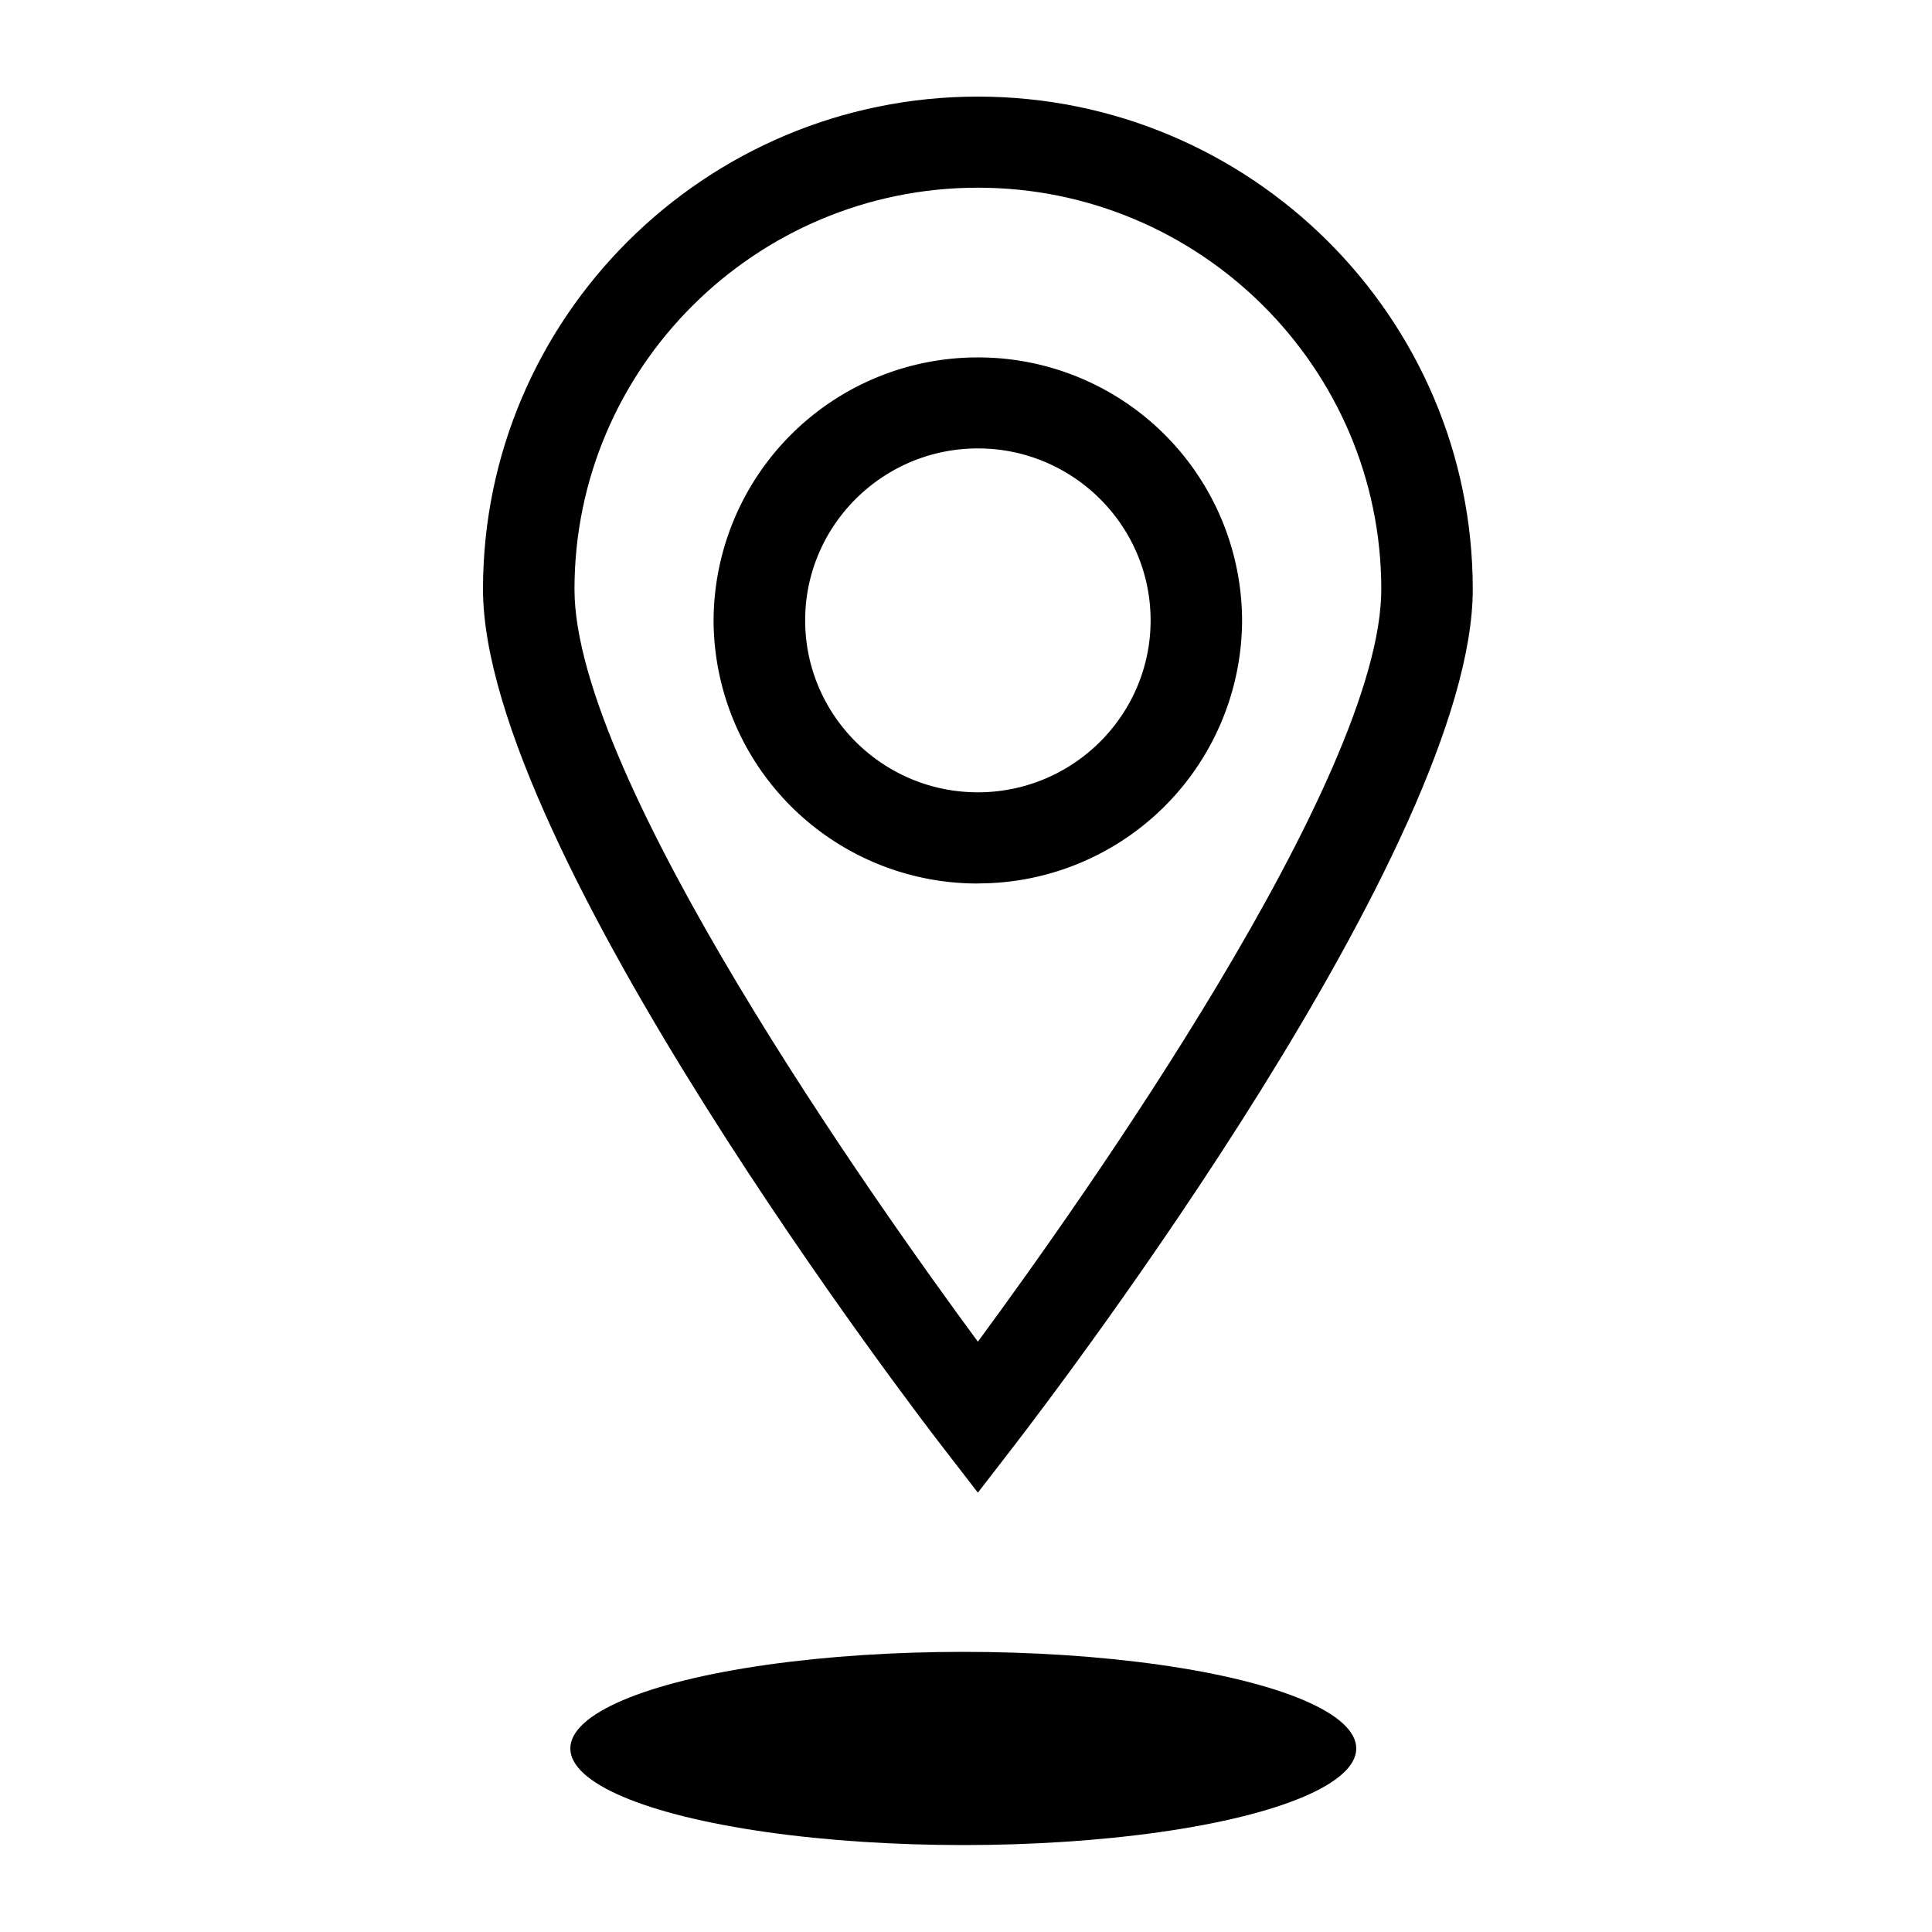 <svg xmlns="http://www.w3.org/2000/svg" width="20" height="20" viewBox="0 0 20 20"><g fill-rule="evenodd" transform="translate(5 1)"><path d="M5.123.943c2.302 0 4.176 1.865 4.176 4.157 0 1.955-3.111 6.343-4.176 7.789C4.058 11.444.947 7.056.947 5.1.947 2.808 2.82.943 5.123.943m0-.943C2.298 0 0 2.288 0 5.1c0 2.689 4.553 8.615 4.747 8.865l.376.487.376-.487c.485-.63 4.747-6.234 4.747-8.865 0-2.812-2.298-5.1-5.123-5.1"></path><path d="M5.123 3.642c.986 0 1.788.799 1.788 1.78s-.802 1.78-1.788 1.78-1.788-.799-1.788-1.78.802-1.78 1.788-1.78m0 4.503a2.732 2.732 0 002.735-2.723A2.732 2.732 0 005.123 2.7a2.733 2.733 0 00-2.736 2.723 2.732 2.732 0 002.736 2.723"></path><ellipse cx="4.972" cy="17.1" rx="4.068" ry="1"></ellipse></g></svg>